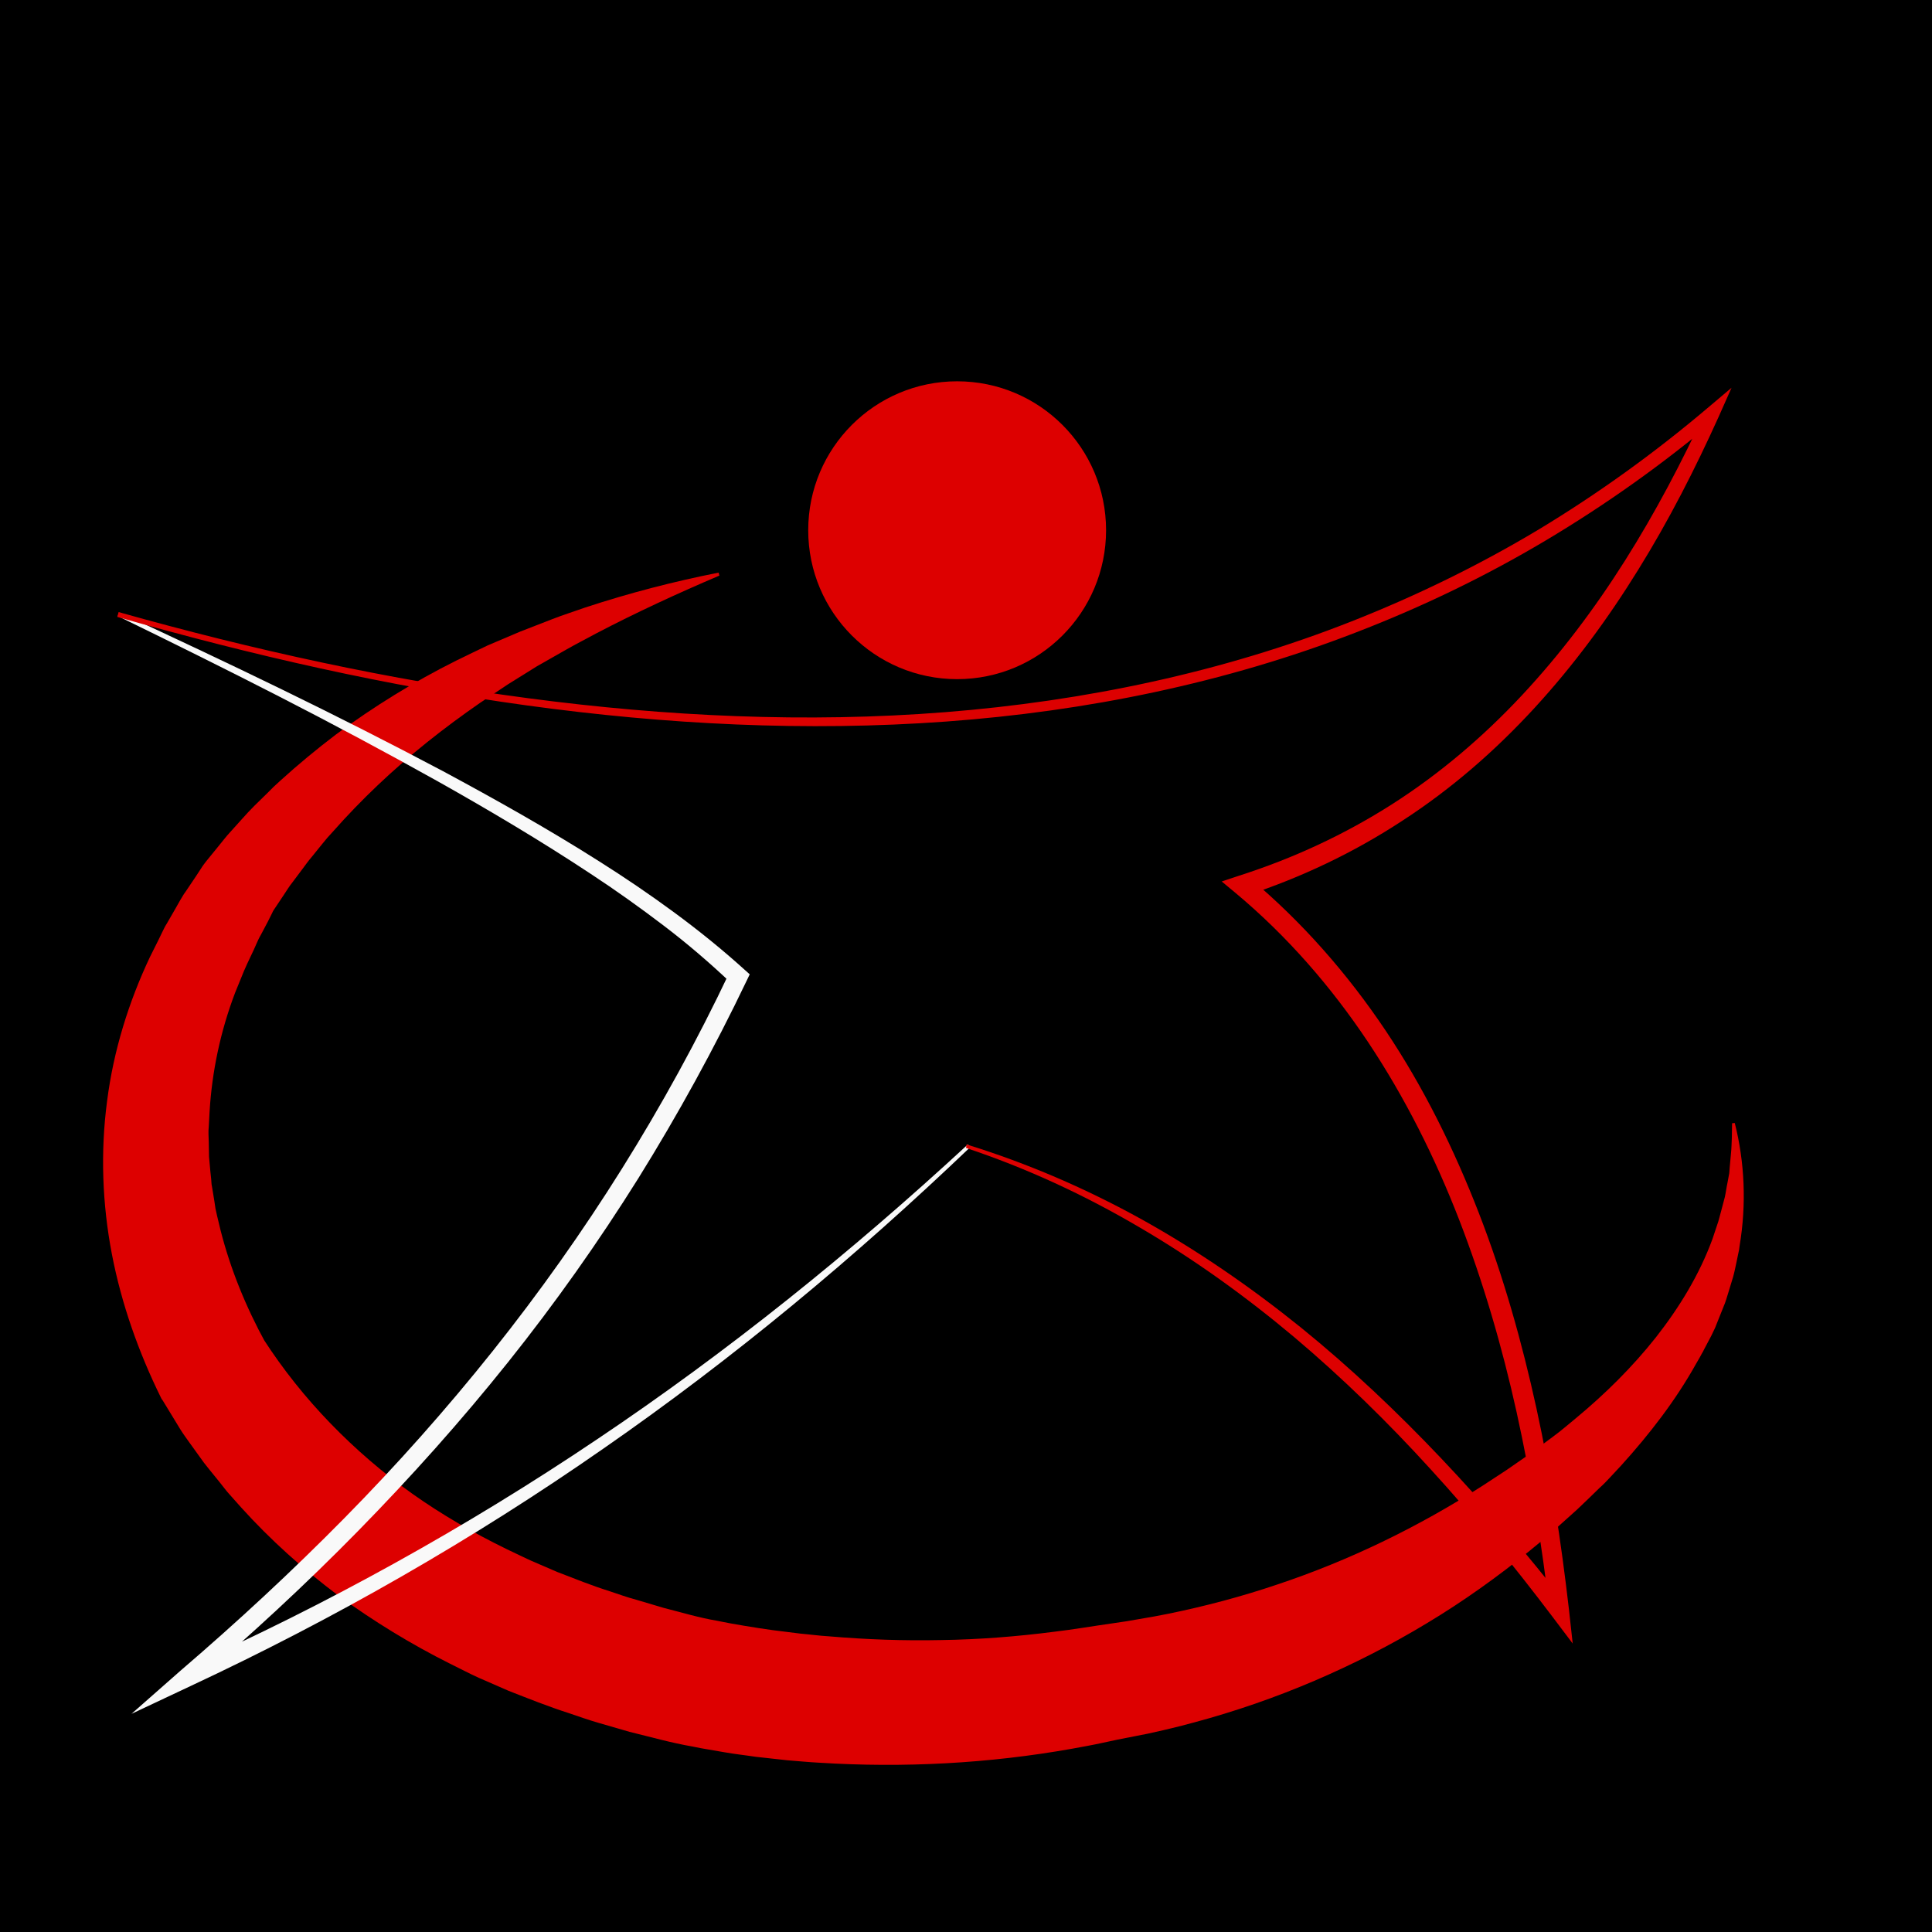 <?xml version="1.0" encoding="utf-8"?>
<!-- Generator: Adobe Illustrator 25.2.1, SVG Export Plug-In . SVG Version: 6.00 Build 0)  -->
<svg version="1.1" xmlns="http://www.w3.org/2000/svg" xmlns:xlink="http://www.w3.org/1999/xlink" x="0px" y="0px"
	 viewBox="0 0 720 720" style="enable-background:new 0 0 720 720;" xml:space="preserve">
<style type="text/css">
	.st0{fill:#DD0000;}
	.st1{fill:#F9F9F9;}
</style>
<g id="Camada_3">
	<rect x="-0.9" y="-0.9" width="723.5" height="724.2"/>
</g>
<g id="Camada_2">
	<g>
		<path class="st0" d="M268.1,214.5c-15.7,6.7-31.1,13.8-46,21.6c-3.7,2-7.4,3.9-11.1,6l-10.9,6.2l-10.6,6.6
			c-3.5,2.3-6.9,4.6-10.4,6.9c-13.6,9.4-26.5,19.6-38.3,30.8c-5.9,5.6-11.5,11.4-16.8,17.4c-0.7,0.8-1.4,1.5-2,2.2l-1.9,2.3
			l-3.8,4.7c-1.3,1.5-2.5,3.2-3.7,4.8l-3.6,4.8c-1.3,1.6-2.2,3.2-3.3,4.8l-3.2,4.8c-0.6,0.8-1,1.6-1.4,2.5l-1.3,2.6l-2.7,5.1
			c-0.2,0.4-0.5,0.8-0.7,1.3l-0.6,1.3l-1.2,2.7l-2.5,5.3c-0.4,0.9-0.8,1.8-1.2,2.7l-1.1,2.7l-2.2,5.4c-5.5,14.5-8.6,29.4-9.5,44.3
			l-0.3,5.6l-0.1,1.4l0,1.4l0.1,2.8l0.1,5.6l0.5,5.5l0.3,2.8l0.1,1.4c0,0.5,0.1,0.9,0.2,1.4l0.9,5.5l0.4,2.7
			c0.2,0.9,0.4,1.8,0.6,2.7l1.3,5.4c3.7,14.5,9.4,28.5,16.8,42l-0.8-1.4c7.3,11.3,15.7,21.8,25,31.4c9.3,9.6,19.5,18.4,30.5,26.2
			c11,7.8,22.8,14.6,35.1,20.6l4.6,2.2c1.5,0.7,3.1,1.5,4.7,2.2l9.5,4.1c6.5,2.5,12.9,5.1,19.6,7.2c3.3,1.1,6.6,2.3,10,3.2l10.1,3
			c6.7,1.7,13.3,3.7,19.9,4.8l2.5,0.5l2.6,0.5l5.2,0.9c3.5,0.6,6.9,1.1,10.4,1.6l10.4,1.3c3.5,0.3,7,0.8,10.5,1
			c14,1.2,28,1.7,42,1.4c14-0.2,28.1-1.3,42.1-3.1c6.9-0.8,14.4-2.1,21.5-3.1l5.4-0.8l5.2-0.9l5.2-0.9l5.2-1
			c13.7-2.8,27.3-6.4,40.6-10.9c26.7-8.9,52.3-21.3,76.5-36.8c3-2,6-3.9,9-5.9l8.8-6.1c2.9-2.1,5.7-4.3,8.6-6.4
			c0.7-0.5,1.4-1.1,2.1-1.6l2.1-1.7l4.1-3.4c11-9.1,21.1-19.1,29.9-30.2c8.7-11.1,16.2-23.3,21.1-36.7l1.7-5.1
			c0.3-0.9,0.6-1.7,0.8-2.6l0.7-2.6l1.4-5.3c0.4-1.8,0.6-3.6,1-5.4l0.5-2.7c0.1-0.5,0.2-0.9,0.2-1.4l0.1-1.4l0.5-5.5
			c0.2-1.8,0.2-3.7,0.3-5.5l0.1-5.6l1-0.1c3.7,14.6,4.4,30.3,1.8,45.8c-0.1,0.5-0.1,1-0.2,1.5l-0.3,1.4l-0.6,2.9
			c-0.4,1.9-0.8,3.9-1.3,5.7l-1.7,5.6c-0.6,1.9-1.1,3.8-1.9,5.6l-2.2,5.5c-0.4,0.9-0.7,1.9-1.1,2.7l-1.3,2.7L635,503
			c-0.2,0.4-0.4,0.9-0.7,1.3l-0.7,1.3l-1.5,2.6c-7.7,13.8-17.4,26.3-27.9,37.9l-4,4.3l-2,2.1c-0.7,0.7-1.4,1.4-2.1,2
			c-2.8,2.7-5.6,5.5-8.4,8.1l-8.7,7.8c-1.4,1.3-3,2.5-4.4,3.8l-4.5,3.7c-12.1,9.8-24.8,18.9-38.3,27c-13.4,8.1-27.5,15.3-42,21.5
			c-14.5,6.2-29.5,11.4-44.8,15.5l-5.7,1.5l-5.8,1.4l-5.8,1.3l-5.6,1.1l-5.6,1.1l-5.6,1.2c-3.6,0.8-7.6,1.5-11.4,2.2
			c-30.9,5.5-62.7,7.2-94.3,5.2c-3.9-0.2-7.9-0.6-11.8-0.9c-3.9-0.4-7.9-0.9-11.8-1.3c-3.9-0.6-7.8-1-11.7-1.7l-5.8-1l-2.9-0.5
			l-3-0.6c-8.1-1.4-15.8-3.6-23.6-5.5c-3.8-1.1-7.6-2.2-11.4-3.3c-3.8-1.1-7.5-2.4-11.3-3.7c-7.5-2.4-15-5.4-22.4-8.3l-11-4.8
			c-1.8-0.8-3.6-1.7-5.4-2.6l-5.4-2.7c-14.4-7.2-28.3-15.7-41.5-25.3c-13.1-9.8-25.4-20.8-36.4-33l-4.1-4.6
			c-1.4-1.5-2.6-3.2-3.9-4.8l-3.9-4.8c-0.6-0.8-1.3-1.6-1.9-2.4l-1.8-2.5l-3.6-5c-1.2-1.7-2.4-3.3-3.5-5.1L60.7,522l-0.5-0.7
			l-0.3-0.6c-8.2-16.7-14.6-34.6-18.2-53.3c-3.6-18.7-4.3-38.1-1.8-57c2.4-18.9,8.1-37.1,16-53.8l3.1-6.2l1.5-3.1c0.5-1,1-2.1,1.6-3
			l3.4-5.9l1.7-3l0.9-1.5c0.3-0.5,0.6-1,1-1.5l3.9-5.8l1.9-2.9c0.6-1,1.3-1.9,2-2.8l4.4-5.4c1.5-1.8,2.9-3.7,4.4-5.3l4.5-5
			c1.5-1.7,3-3.3,4.6-4.9l4.8-4.7l2.4-2.4c0.8-0.8,1.7-1.5,2.5-2.3c6.6-6,13.5-11.7,20.6-17.1c14.3-10.6,29.3-19.8,44.9-27.6
			c3.9-1.9,7.8-3.8,11.8-5.7l12-5.1l12.1-4.7c2-0.8,4.1-1.5,6.1-2.2l6.1-2.1c16.4-5.4,33-9.7,49.7-13L268.1,214.5z"/>
	</g>
	<g>
		<path class="st1" d="M44.6,228.3c20.3,9.4,40.5,18.9,60.6,28.7c20.1,9.8,40.1,19.9,59.9,30.4c19.7,10.6,39.3,21.6,58.2,33.6
			c9.5,6,18.8,12.3,27.9,19c9.1,6.7,17.9,13.8,26.3,21.4l0,0l1.9,1.7l-1.1,2.3c-12.1,25.3-25.6,49.9-40.4,73.7
			c-14.9,23.8-31.1,46.7-48.6,68.6c-17.5,21.9-36.2,42.8-55.8,62.8c-19.6,20-40.2,39-61.5,57.2l0,0l-3.7-5.8
			c53.7-24,105.3-52.6,154.2-85.5c48.9-32.8,94.9-69.9,138.2-109.9l0.9,1c-42.7,40.8-88.2,78.7-136.8,112.4
			c-48.5,33.8-100,63.3-153.7,88.4L49,638.7l18.4-16.2l0,0c21.1-18.1,41.5-37,61-56.8c19.5-19.8,38-40.6,55.3-62.3
			c17.3-21.7,33.4-44.4,48.1-67.9c14.7-23.5,28.1-47.9,40-73l0.8,4l0,0c-8-7.6-16.4-14.8-25.2-21.5c-8.8-6.7-17.9-13.2-27.2-19.3
			c-18.6-12.3-37.8-23.7-57.2-34.6c-19.5-10.9-39.2-21.4-59.1-31.6c-19.9-10.2-39.9-20.1-60-29.9L44.6,228.3z"/>
	</g>
	<g>
		<path class="st0" d="M360.2,426.5c22.7,7,44.7,16.5,65.6,28.1c20.8,11.6,40.5,25.2,59.1,40.2c18.5,15,35.9,31.5,52.3,48.8
			c16.4,17.3,31.9,35.5,46.6,54.3l-6.3,2.5c-2.9-24.9-6.9-49.6-12.3-74.1c-5.4-24.4-12.4-48.4-21.4-71.7c-9-23.2-20.2-45.6-34-66.3
			c-13.8-20.7-30.2-39.5-49.2-55.4l-5.3-4.4l6.6-2.2l0,0c20-6.4,39.2-15.3,56.9-26.6c17.7-11.3,33.9-25.1,48.3-40.5
			c14.4-15.4,27.2-32.4,38.5-50.3c11.3-17.9,21.2-36.7,30.1-56l4.1,3.1c-20,16.9-41.4,32.1-63.9,45.5
			c-22.5,13.4-46.2,24.8-70.6,34.2c-48.8,18.9-100.6,29.4-152.7,33.2c-52.1,3.8-104.5,1.1-156.2-6c-51.7-7.1-102.6-18.7-152.7-33
			l0.5-1.8c50.1,14.1,101,25.3,152.6,32.1c51.5,6.8,103.7,9.3,155.5,5.2c51.7-4.1,103.1-14.8,151.3-33.8
			c24.1-9.5,47.5-20.9,69.7-34.2c22.2-13.4,43.3-28.6,63-45.3l9-7.6l-4.8,10.8c-8.8,19.5-18.6,38.7-29.9,56.9
			c-11.3,18.3-24.1,35.7-38.7,51.6c-14.6,15.9-31,30.2-49.2,42c-18.1,11.9-37.9,21.3-58.4,28l0,0l1.3-6.7
			c19.6,16.4,36.6,35.8,50.8,57c14.2,21.2,25.5,44.2,34.7,67.9c9.2,23.7,16.1,48.2,21.5,72.9c5.4,24.7,9.2,49.8,12.1,74.9l1.4,12.7
			l-7.7-10.2c-14.3-18.9-29.2-37.2-45.2-54.7c-15.9-17.5-32.9-34.1-50.9-49.3c-18.1-15.2-37.4-29.1-57.8-41
			c-20.4-12-42-22-64.5-29.5L360.2,426.5z"/>
	</g>
	<circle class="st0" cx="356.7" cy="197.6" r="55.5"/>
</g>
</svg>
